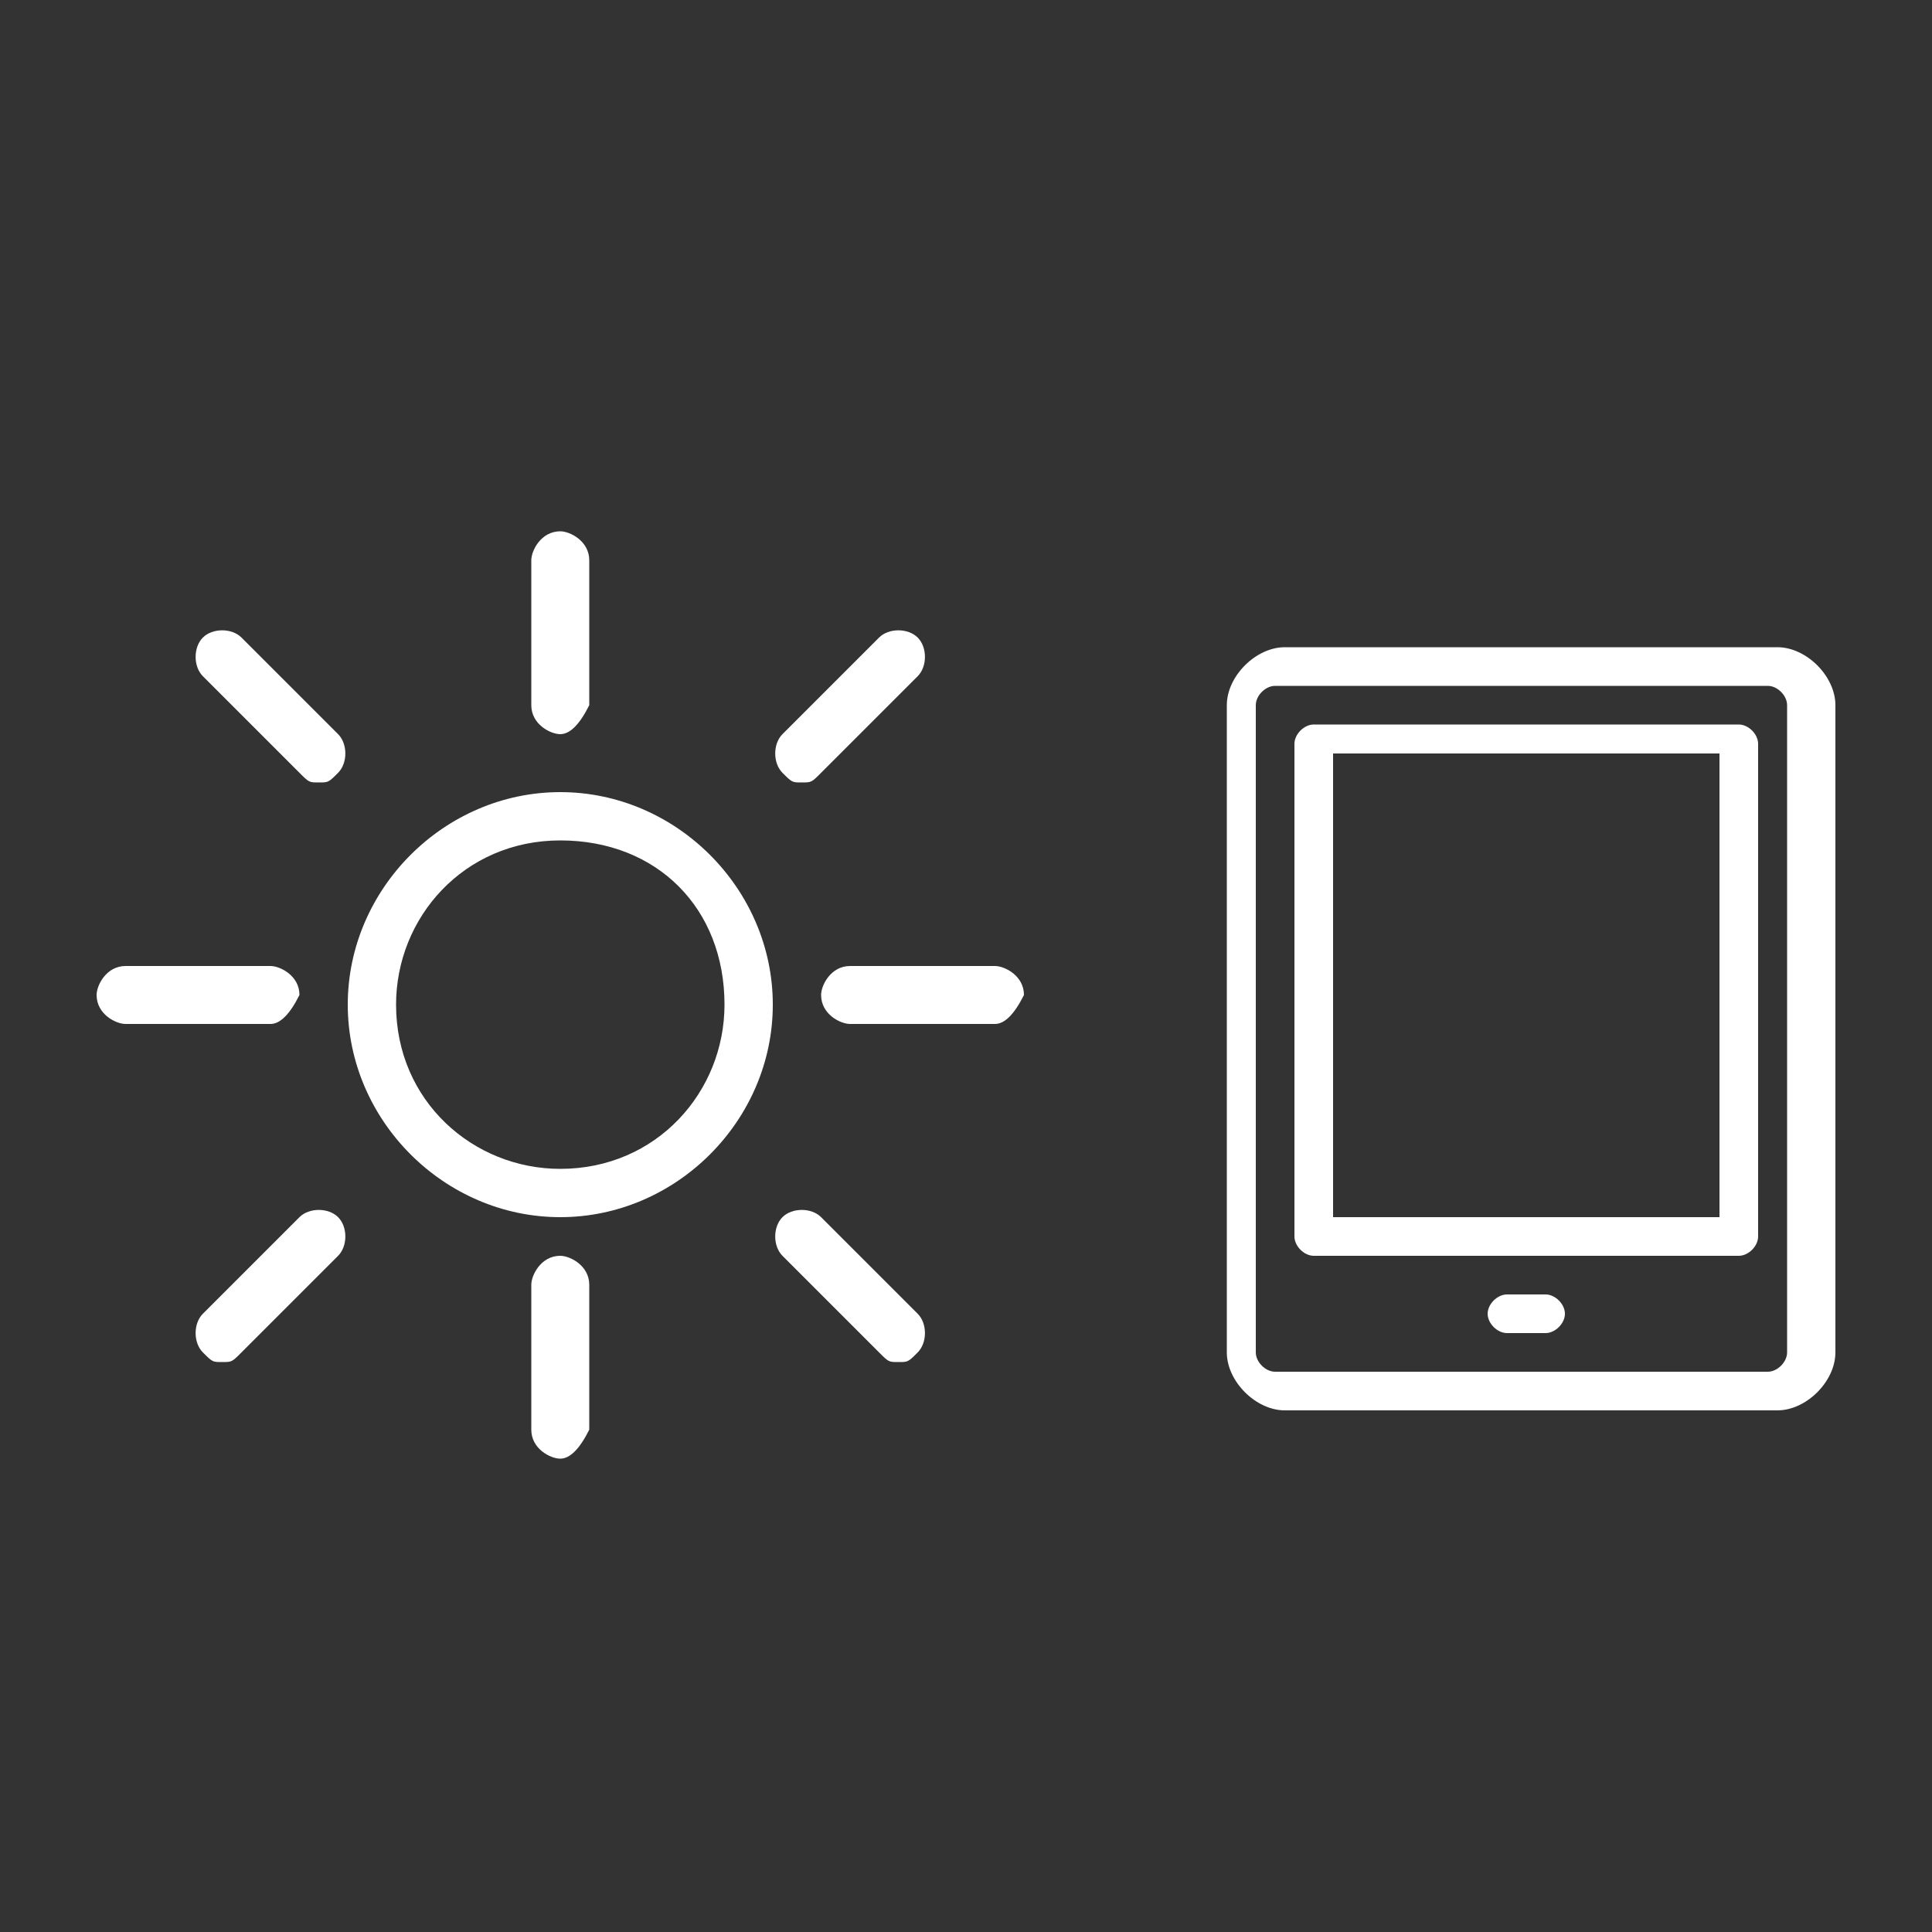 <?xml version="1.0" encoding="utf-8"?>
<!-- Generator: Adobe Illustrator 19.1.0, SVG Export Plug-In . SVG Version: 6.00 Build 0)  -->
<svg version="1.1" id="Layer_1" xmlns="http://www.w3.org/2000/svg" xmlns:xlink="http://www.w3.org/1999/xlink" x="0px" y="0px"
	 viewBox="-295 387 20 20" style="enable-background:new -295 387 20 20;" xml:space="preserve">
<rect x="-295" y="387" width="20" height="20" fill="#333333" stroke="none"/>
<style type="text/css">
	.st0{fill:#FFFFFF;}
</style>
<path class="st0" d="M-289.2,399.6c-1.2,0-2.2-1-2.2-2.2c0-1.2,1-2.2,2.2-2.2c1.2,0,2.2,1,2.2,2.2C-287,398.6-288,399.6-289.2,399.6
	z M-289.2,395.7c-1,0-1.7,0.8-1.7,1.7c0,1,0.8,1.7,1.7,1.7c1,0,1.7-0.8,1.7-1.7C-287.5,396.4-288.2,395.7-289.2,395.7z"/>
<path class="st0" d="M-289.2,394.6c-0.1,0-0.3-0.1-0.3-0.3v-1.5c0-0.1,0.1-0.3,0.3-0.3c0.1,0,0.3,0.1,0.3,0.3v1.5
	C-289,394.5-289.1,394.6-289.2,394.6z"/>
<path class="st0" d="M-289.2,402.1c-0.1,0-0.3-0.1-0.3-0.3v-1.5c0-0.1,0.1-0.3,0.3-0.3c0.1,0,0.3,0.1,0.3,0.3v1.5
	C-289,402-289.1,402.1-289.2,402.1z"/>
<path class="st0" d="M-292.2,397.6h-1.5c-0.1,0-0.3-0.1-0.3-0.3c0-0.1,0.1-0.3,0.3-0.3h1.5c0.1,0,0.3,0.1,0.3,0.3
	C-292,397.5-292.1,397.6-292.2,397.6z"/>
<path class="st0" d="M-284.7,397.6h-1.5c-0.1,0-0.3-0.1-0.3-0.3c0-0.1,0.1-0.3,0.3-0.3h1.5c0.1,0,0.3,0.1,0.3,0.3
	C-284.5,397.5-284.6,397.6-284.7,397.6z"/>
<path class="st0" d="M-291.7,395.1c-0.1,0-0.1,0-0.2-0.1l-1-1c-0.1-0.1-0.1-0.3,0-0.4c0.1-0.1,0.3-0.1,0.4,0l1,1
	c0.1,0.1,0.1,0.3,0,0.4C-291.6,395.1-291.6,395.1-291.7,395.1L-291.7,395.1z"/>
<path class="st0" d="M-292.7,401.1c-0.1,0-0.1,0-0.2-0.1c-0.1-0.1-0.1-0.3,0-0.4l1-1c0.1-0.1,0.3-0.1,0.4,0s0.1,0.3,0,0.4l-1,1
	C-292.6,401.1-292.6,401.1-292.7,401.1L-292.7,401.1z"/>
<path class="st0" d="M-285.7,401.1c-0.1,0-0.1,0-0.2-0.1l-1-1c-0.1-0.1-0.1-0.3,0-0.4c0.1-0.1,0.3-0.1,0.4,0l1,1
	c0.1,0.1,0.1,0.3,0,0.4C-285.6,401.1-285.6,401.1-285.7,401.1L-285.7,401.1z"/>
<path class="st0" d="M-286.7,395.1c-0.1,0-0.1,0-0.2-0.1c-0.1-0.1-0.1-0.3,0-0.4l1-1c0.1-0.1,0.3-0.1,0.4,0c0.1,0.1,0.1,0.3,0,0.4
	l-1,1C-286.6,395.1-286.6,395.1-286.7,395.1L-286.7,395.1z"/>
<path class="st0" d="M-276.6,401.6h-5.1c-0.3,0-0.6-0.3-0.6-0.6v-6.7c0-0.3,0.3-0.6,0.6-0.6h5.1c0.3,0,0.6,0.3,0.6,0.6v6.7
	C-276,401.3-276.3,401.6-276.6,401.6z M-281.8,394.1c-0.1,0-0.2,0.1-0.2,0.2v6.7c0,0.1,0.1,0.2,0.2,0.2h5.1c0.1,0,0.2-0.1,0.2-0.2
	v-6.7c0-0.1-0.1-0.2-0.2-0.2H-281.8z"/>
<path class="st0" d="M-279,400.8h-0.4c-0.1,0-0.2-0.1-0.2-0.2c0-0.1,0.1-0.2,0.2-0.2h0.4c0.1,0,0.2,0.1,0.2,0.2
	C-278.8,400.7-278.9,400.8-279,400.8z"/>
<path class="st0" d="M-277,400h-4.4c-0.1,0-0.2-0.1-0.2-0.2v-5.1c0-0.1,0.1-0.2,0.2-0.2h4.4c0.1,0,0.2,0.1,0.2,0.2v5.1
	C-276.8,399.9-276.9,400-277,400z M-281.2,399.6h4v-4.8h-4V399.6z"/>
</svg>
